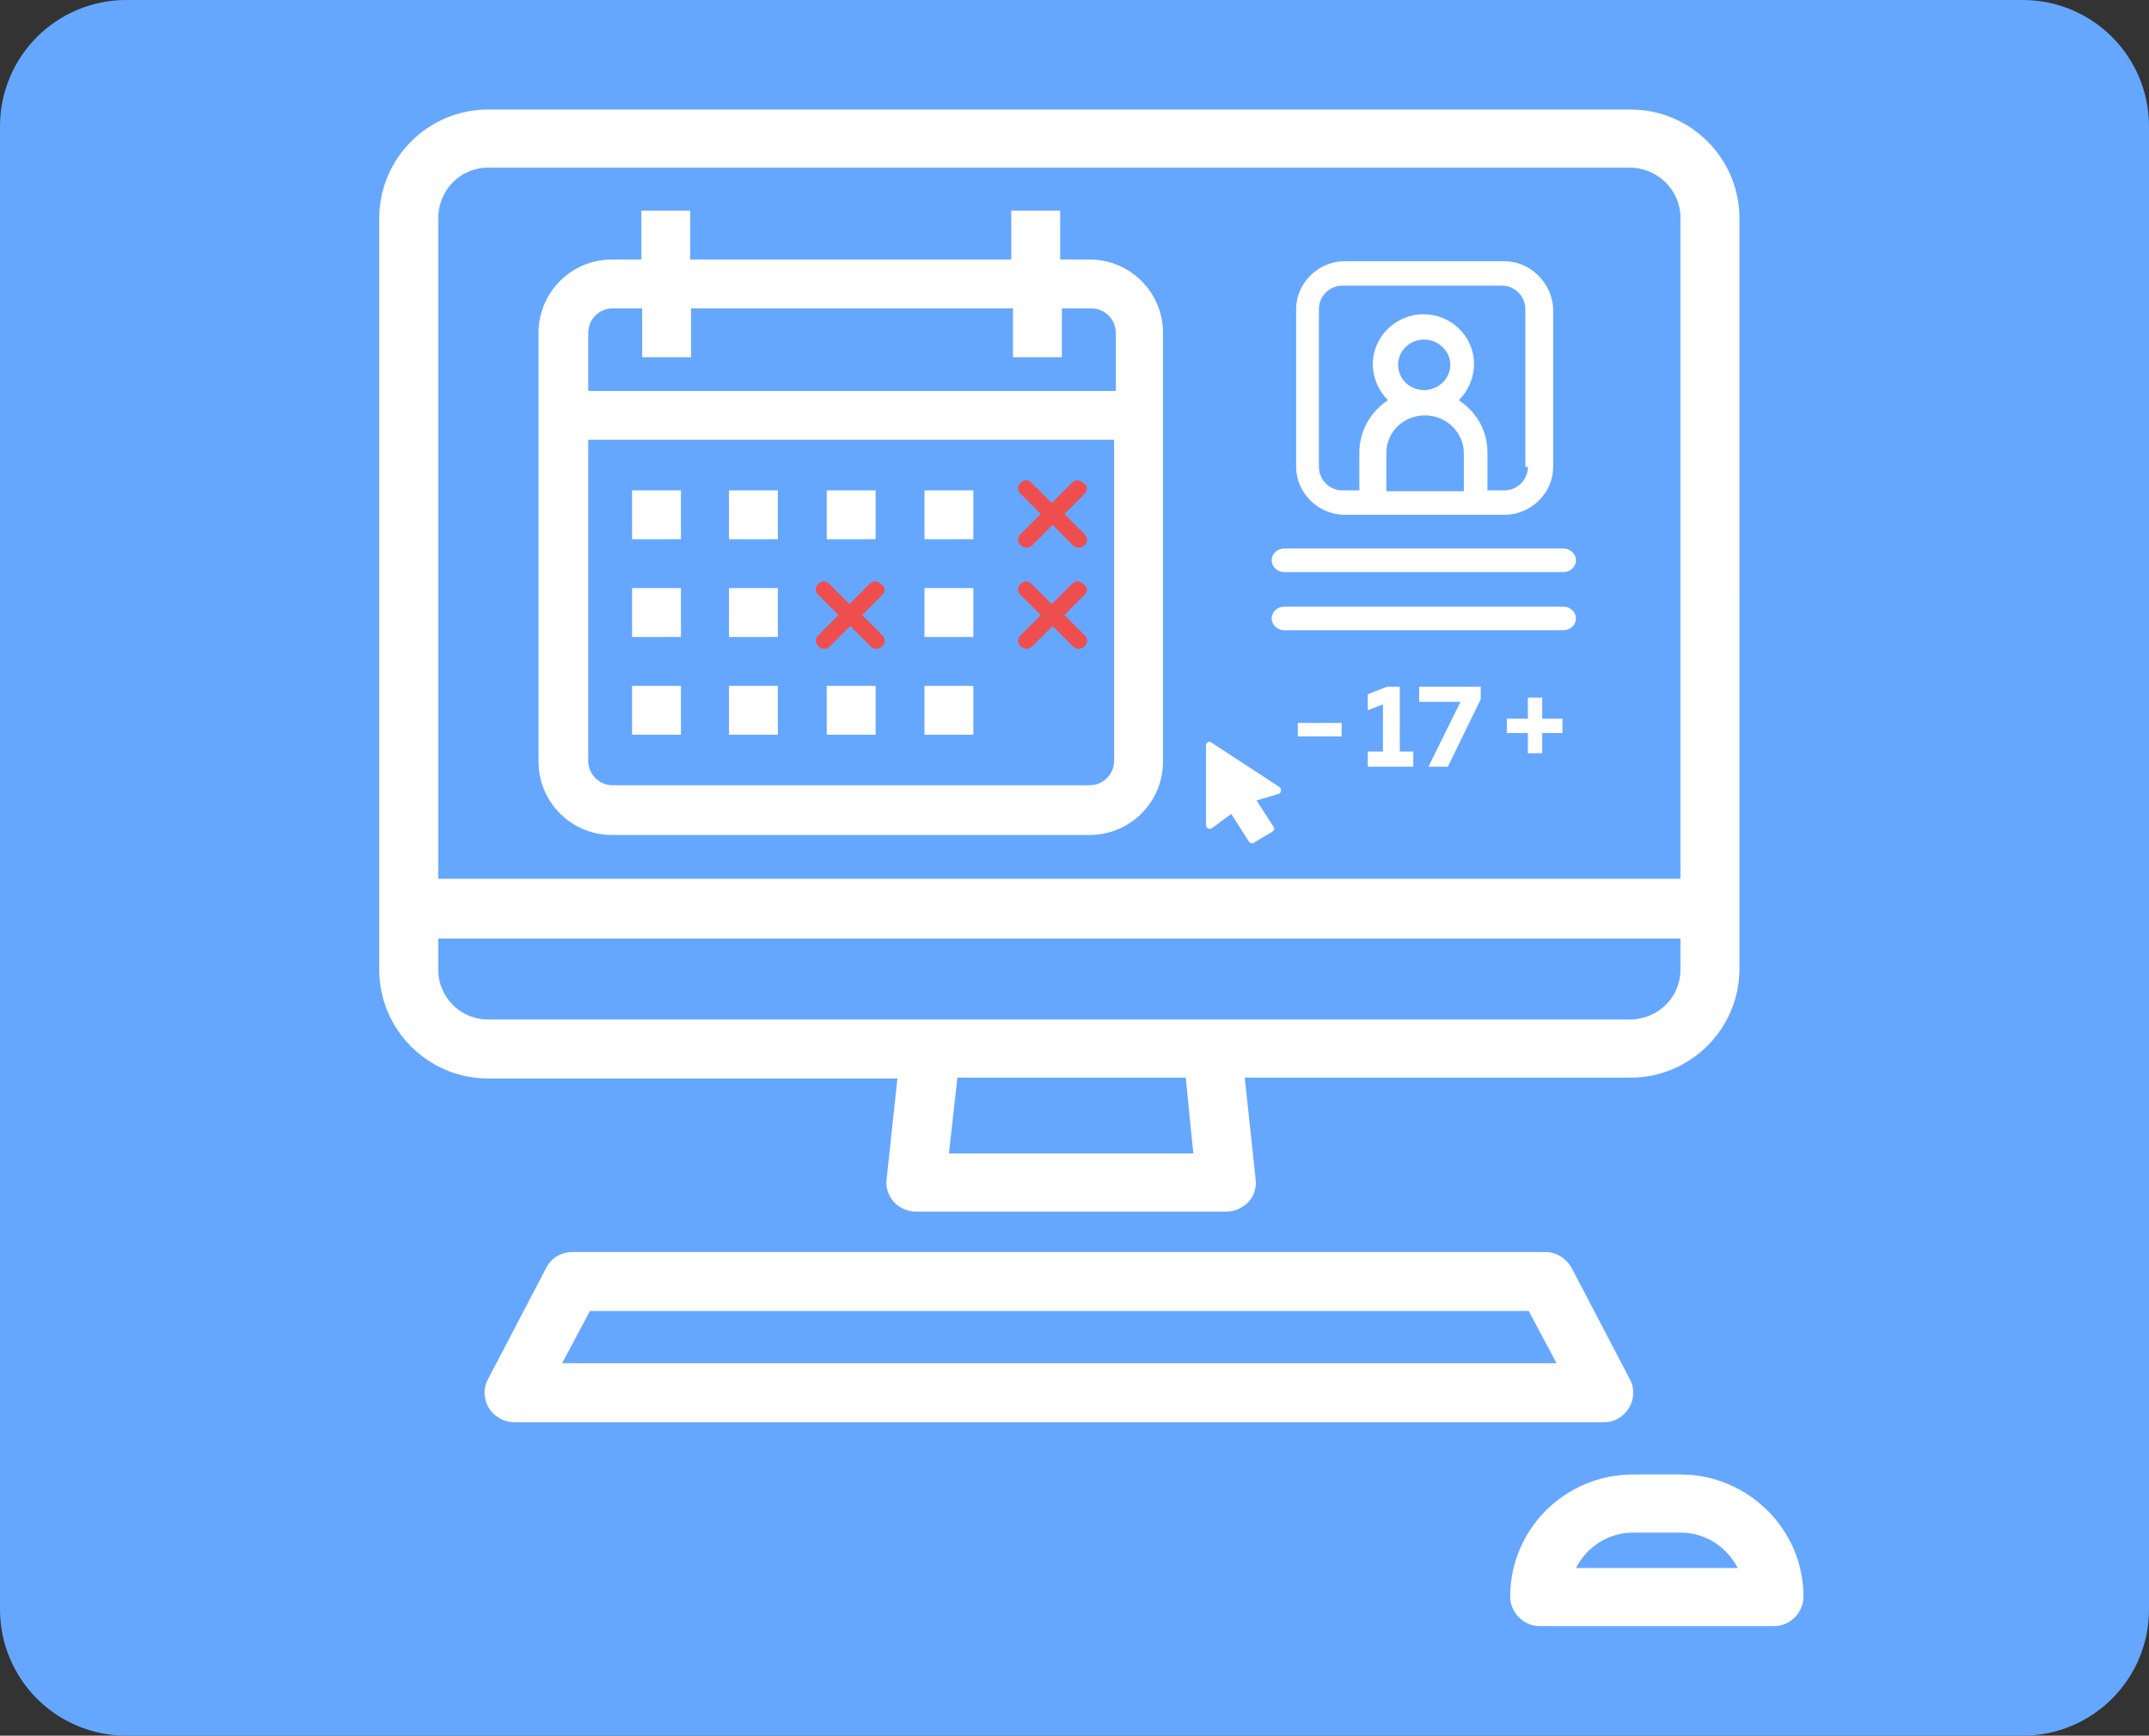 <?xml version="1.0" encoding="utf-8"?>
<!-- Generator: Adobe Illustrator 21.0.2, SVG Export Plug-In . SVG Version: 6.00 Build 0)  -->
<svg version="1.1" id="Слой_1" xmlns="http://www.w3.org/2000/svg" xmlns:xlink="http://www.w3.org/1999/xlink" x="0px" y="0px"
	 viewBox="0 0 255 206" style="enable-background:new 0 0 255 206;" xml:space="preserve">
<rect x="0" y="0" width="255" height="206" fill="#333333" stroke="none"/>
<style type="text/css">
	.st0{fill-opacity:0;}
	.st1{fill:#65A7FF;}
	.st2{fill:#FFFFFF;}
	.st3{fill:#EF4E4E;}
</style>
<rect class="st0" width="255" height="206"/>
<g>
	<path class="st1" d="M15,0h225c8.3,0,15,6.7,15,15v176c0,8.3-6.7,15-15,15H15c-8.3,0-15-6.7-15-15V15C0,6.7,6.7,0,15,0z"/>
</g>
<rect x="45" y="13" class="st0" width="169" height="180"/>
<rect x="45" y="13" class="st0" width="169" height="180"/>
<path class="st2" d="M106.5,127.9l-1.3,12.1c-0.1,1,0.2,1.9,0.9,2.7c0.7,0.7,1.6,1.1,2.6,1.1h36.8c1,0,1.9-0.4,2.6-1.1
	c0.7-0.7,1-1.7,0.9-2.7l-1.3-12.1h45.8c7.1,0,12.9-5.8,12.9-12.9V25.9c0-7.1-5.8-12.9-12.9-12.9H57.9C50.8,13,45,18.8,45,25.9v89.2
	c0,7.1,5.8,12.9,12.9,12.9H106.5z M141.6,136.9h-29l1-9h27.1L141.6,136.9z M57.9,19.9h135.5c3.3,0,6,2.7,6,5.9v78.5H52V25.9
	C52,22.6,54.6,19.9,57.9,19.9z M52,115.1v-3.7h147.4v3.7c0,3.3-2.7,5.9-6,5.9H57.9C54.6,121,52,118.3,52,115.1z"/>
<path class="st2" d="M193.3,167.1c0.6-1,0.7-2.3,0.1-3.4l-6.9-13.2c-0.6-1.1-1.8-1.9-3.1-1.9H67.9c-1.3,0-2.5,0.7-3.1,1.9l-6.9,13.2
	c-0.6,1.1-0.5,2.4,0.1,3.4s1.8,1.7,3,1.7h129.4C191.6,168.8,192.7,168.1,193.3,167.1z M66.7,161.8l3.3-6.2h111.4l3.3,6.2H66.7z"/>
<path class="st2" d="M199.4,175h-5.6c-8.1,0-14.6,6.5-14.6,14.5c0,1.9,1.6,3.5,3.5,3.5h27.8c1.9,0,3.5-1.6,3.5-3.5
	C214,181.5,207.4,175,199.4,175z M187,186.1c1.3-2.5,3.8-4.2,6.8-4.2h5.6c3,0,5.5,1.7,6.8,4.2H187z"/>
<rect x="143" y="88" class="st0" width="9" height="12"/>
<rect x="143" y="88" class="st0" width="9" height="12"/>
<rect x="143" y="88" class="st0" width="9" height="12"/>
<path class="st2" d="M152,93.8c0-0.2-0.1-0.3-0.2-0.4l-8.1-5.3c-0.1-0.1-0.3-0.1-0.4,0c-0.1,0.1-0.2,0.2-0.2,0.4v9.4
	c0,0.2,0.1,0.3,0.2,0.4c0.1,0.1,0.3,0.1,0.5,0l2.3-1.7l2.1,3.3c0.1,0.1,0.2,0.2,0.4,0.2c0.1,0,0.2,0,0.2-0.1l2.2-1.3
	c0.1-0.1,0.2-0.2,0.2-0.3c0-0.1,0-0.2-0.1-0.3l-2-3.1l2.7-0.8C151.9,94.1,152,94,152,93.8z"/>
<rect x="64" y="25" class="st0" width="74" height="74"/>
<rect x="64" y="25" class="st0" width="74" height="74"/>
<rect x="64" y="25" class="st0" width="74" height="74"/>
<path class="st2" d="M129.3,30.8h-3.5V25h-5.8v5.8H81.9V25h-5.8v5.8h-3.5c-4.8,0-8.7,3.9-8.7,8.7v50.9c0,4.8,3.9,8.7,8.7,8.7h56.7
	c4.8,0,8.7-3.9,8.7-8.7V39.5C138,34.7,134.1,30.8,129.3,30.8z M132.2,90.3c0,1.6-1.3,2.9-2.9,2.9H72.7c-1.6,0-2.9-1.3-2.9-2.9V52.2
	h62.4V90.3z M132.2,46.4H69.8v-6.9c0-1.6,1.3-2.9,2.9-2.9h3.5v5.8h5.8v-5.8h38.2v5.8h5.8v-5.8h3.5c1.6,0,2.9,1.3,2.9,2.9V46.4z"/>
<rect x="75" y="58.2" class="st0" width="5.8" height="5.8"/>
<rect x="75" y="58.2" class="st0" width="5.8" height="5.8"/>
<path class="st2" d="M80.8,58.2H75V64h5.8V58.2z"/>
<rect x="86.5" y="58.2" class="st0" width="5.8" height="5.8"/>
<rect x="86.5" y="58.2" class="st0" width="5.8" height="5.8"/>
<path class="st2" d="M92.3,58.2h-5.8V64h5.8V58.2z"/>
<rect x="98.1" y="58.2" class="st0" width="5.8" height="5.8"/>
<rect x="98.1" y="58.2" class="st0" width="5.8" height="5.8"/>
<path class="st2" d="M103.9,58.2h-5.8V64h5.8V58.2z"/>
<rect x="109.7" y="58.2" class="st0" width="5.8" height="5.8"/>
<rect x="109.7" y="58.2" class="st0" width="5.8" height="5.8"/>
<path class="st2" d="M115.5,58.2h-5.8V64h5.8V58.2z"/>
<rect x="75" y="69.8" class="st0" width="5.8" height="5.8"/>
<rect x="75" y="69.8" class="st0" width="5.8" height="5.8"/>
<path class="st2" d="M80.8,69.8H75v5.8h5.8V69.8z"/>
<rect x="86.5" y="69.8" class="st0" width="5.8" height="5.8"/>
<rect x="86.5" y="69.8" class="st0" width="5.8" height="5.8"/>
<path class="st2" d="M92.3,69.8h-5.8v5.8h5.8V69.8z"/>
<rect x="109.7" y="69.8" class="st0" width="5.8" height="5.8"/>
<rect x="109.7" y="69.8" class="st0" width="5.8" height="5.8"/>
<path class="st2" d="M115.5,69.8h-5.8v5.8h5.8V69.8z"/>
<rect x="75" y="81.4" class="st0" width="5.8" height="5.8"/>
<rect x="75" y="81.4" class="st0" width="5.8" height="5.8"/>
<path class="st2" d="M80.8,81.4H75v5.8h5.8V81.4z"/>
<rect x="86.5" y="81.4" class="st0" width="5.8" height="5.8"/>
<rect x="86.5" y="81.4" class="st0" width="5.8" height="5.8"/>
<path class="st2" d="M92.3,81.4h-5.8v5.8h5.8V81.4z"/>
<rect x="98.1" y="81.4" class="st0" width="5.8" height="5.8"/>
<rect x="98.1" y="81.4" class="st0" width="5.8" height="5.8"/>
<path class="st2" d="M103.9,81.4h-5.8v5.8h5.8V81.4z"/>
<rect x="109.7" y="81.4" class="st0" width="5.8" height="5.8"/>
<rect x="109.7" y="81.4" class="st0" width="5.8" height="5.8"/>
<path class="st2" d="M115.5,81.4h-5.8v5.8h5.8V81.4z"/>
<rect x="121" y="57" class="st0" width="8" height="8"/>
<rect x="121" y="57" class="st0" width="8" height="8"/>
<path class="st3" d="M128.7,58.6l-2.4,2.4l2.4,2.4c0.4,0.4,0.4,0.9,0,1.3c-0.2,0.2-0.4,0.3-0.7,0.3c-0.2,0-0.5-0.1-0.7-0.3l-2.4-2.4
	l-2.4,2.4c-0.2,0.2-0.4,0.3-0.7,0.3c-0.2,0-0.5-0.1-0.7-0.3c-0.4-0.4-0.4-0.9,0-1.3l2.4-2.4l-2.4-2.4c-0.4-0.4-0.4-0.9,0-1.3
	c0.4-0.4,0.9-0.4,1.3,0l2.4,2.4l2.4-2.4c0.4-0.4,0.9-0.4,1.3,0C129.1,57.6,129.1,58.2,128.7,58.6z"/>
<rect x="121" y="69" class="st0" width="8" height="8"/>
<rect x="121" y="69" class="st0" width="8" height="8"/>
<path class="st3" d="M128.7,70.6l-2.4,2.4l2.4,2.4c0.4,0.4,0.4,0.9,0,1.3c-0.2,0.2-0.4,0.3-0.7,0.3c-0.2,0-0.5-0.1-0.7-0.3l-2.4-2.4
	l-2.4,2.4c-0.2,0.2-0.4,0.3-0.7,0.3c-0.2,0-0.5-0.1-0.7-0.3c-0.4-0.4-0.4-0.9,0-1.3l2.4-2.4l-2.4-2.4c-0.4-0.4-0.4-0.9,0-1.3
	c0.4-0.4,0.9-0.4,1.3,0l2.4,2.4l2.4-2.4c0.4-0.4,0.9-0.4,1.3,0C129.1,69.6,129.1,70.2,128.7,70.6z"/>
<rect x="97" y="69" class="st0" width="8" height="8"/>
<rect x="97" y="69" class="st0" width="8" height="8"/>
<path class="st3" d="M104.7,70.6l-2.4,2.4l2.4,2.4c0.4,0.4,0.4,0.9,0,1.3c-0.2,0.2-0.4,0.3-0.7,0.3s-0.5-0.1-0.7-0.3l-2.4-2.4
	l-2.4,2.4c-0.2,0.2-0.4,0.3-0.7,0.3s-0.5-0.1-0.7-0.3c-0.4-0.4-0.4-0.9,0-1.3l2.4-2.4l-2.4-2.4c-0.4-0.4-0.4-0.9,0-1.3
	c0.4-0.4,0.9-0.4,1.3,0l2.4,2.4l2.4-2.4c0.4-0.4,0.9-0.4,1.3,0C105.1,69.6,105.1,70.2,104.7,70.6z"/>
<path class="st2" d="M178.5,31h-18.9c-3.2,0-5.8,2.6-5.8,5.7v18.7c0,3.1,2.6,5.7,5.8,5.7h18.9c3.2,0,5.8-2.6,5.8-5.7V36.7
	C184.2,33.6,181.6,31,178.5,31z M173.6,58.3h-9.1v-4.5c0-2.5,2-4.5,4.6-4.5c2.5,0,4.6,2,4.6,4.5V58.3z M165.9,43.3
	c0-1.7,1.4-3,3.1-3s3.1,1.4,3.1,3s-1.4,3-3.1,3S165.9,45,165.9,43.3z M181.3,55.4c0,1.6-1.3,2.8-2.8,2.8h-2v-4.5
	c0-2.6-1.3-4.8-3.4-6.2c1.1-1.1,1.8-2.6,1.8-4.3c0-3.3-2.7-5.9-6-5.9s-6,2.7-6,5.9c0,1.7,0.7,3.2,1.8,4.3c-2,1.3-3.4,3.6-3.4,6.2
	v4.5h-2c-1.6,0-2.8-1.3-2.8-2.8V36.7c0-1.6,1.3-2.8,2.8-2.8h18.9c1.6,0,2.8,1.3,2.8,2.8V55.4z"/>
<path class="st2" d="M185.5,65.1h-33.1c-0.8,0-1.5,0.6-1.5,1.4s0.7,1.4,1.5,1.4h33.1c0.8,0,1.5-0.6,1.5-1.4S186.3,65.1,185.5,65.1z"
	/>
<path class="st2" d="M185.5,72h-33.1c-0.8,0-1.5,0.6-1.5,1.4s0.7,1.4,1.5,1.4h33.1c0.8,0,1.5-0.6,1.5-1.4S186.3,72,185.5,72z"/>
<path class="st2" d="M164.6,81.5l-2.3,0.9v1.9l1.8-0.7v5.6h-1.8V91h5.4v-1.8h-1.6v-7.7H164.6z M168.4,81.5v1.8h4.9l-3.8,7.7h2.3
	l3.9-8v-1.5H168.4z"/>
<path class="st2" d="M183,85.3v-2.5h-1.7v2.5h-2.5v1.7h2.5v2.4h1.7v-2.4h2.4v-1.7H183z"/>
<path class="st2" d="M154,85.8v1.6h5.2v-1.6H154z"/>
</svg>
